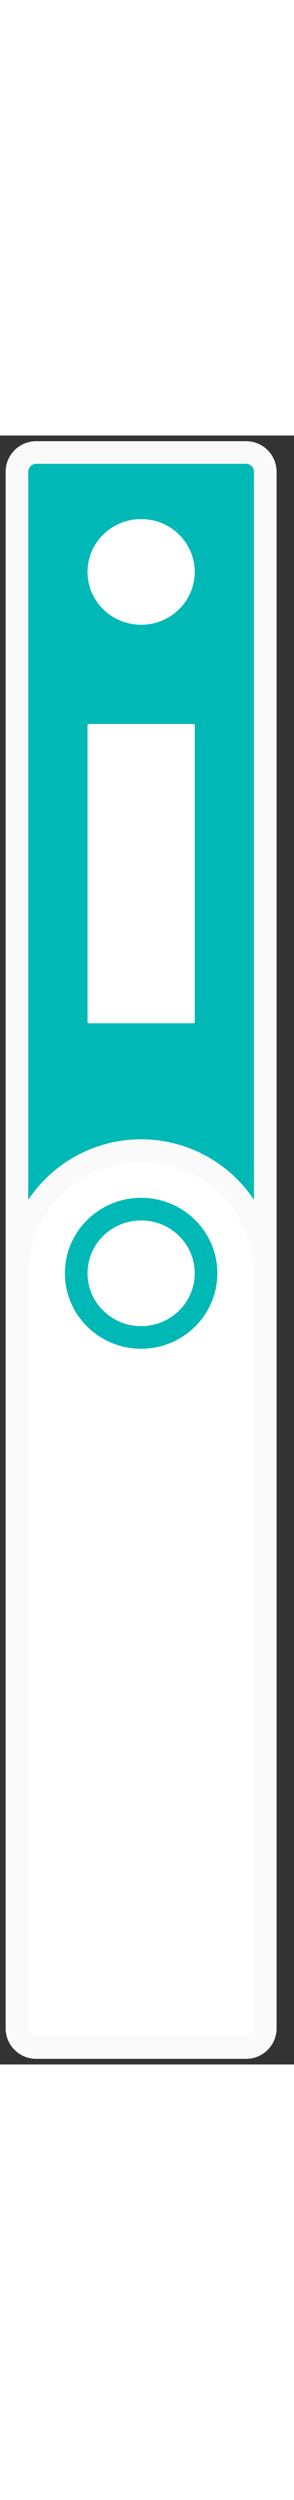 <svg width="8" height="68" viewBox="0 0 13 72" fill="none" xmlns="http://www.w3.org/2000/svg">
<rect x="0" y="0" width="13" height="72" fill="#333333" stroke="none"/>
<path d="M1.6 0.75C1.375 0.75 1.158 0.84 0.999 0.999C0.84 1.158 0.75 1.375 0.75 1.6V70.4C0.75 70.87 1.13 71.25 1.6 71.25H10.88C11.35 71.25 11.73 70.87 11.73 70.4V1.6C11.73 1.375 11.64 1.158 11.481 0.999C11.322 0.84 11.105 0.75 10.88 0.75H1.6Z" fill="#00B9B6" stroke="#FAFAFA"/>
<path d="M3.92 12.25C3.774 12.25 3.634 12.308 3.531 12.411C3.428 12.514 3.37 12.654 3.37 12.8V25.93C3.37 26.234 3.616 26.48 3.92 26.48H8.56C8.632 26.48 8.704 26.466 8.77 26.438C8.837 26.41 8.898 26.37 8.949 26.319C9 26.268 9.04 26.207 9.068 26.14C9.096 26.074 9.11 26.002 9.11 25.93V12.8C9.11 12.728 9.096 12.656 9.068 12.589C9.04 12.523 9 12.462 8.949 12.411C8.898 12.36 8.837 12.319 8.77 12.292C8.704 12.264 8.632 12.25 8.56 12.25H3.92Z" fill="white" stroke="#00B9B6"/>
<path d="M6.24 31.607C4.784 31.607 3.388 32.185 2.358 33.215C1.328 34.245 0.75 35.641 0.75 37.097V70.4C0.75 70.87 1.13 71.25 1.6 71.25H10.88C11.35 71.25 11.73 70.87 11.73 70.4V37.097C11.73 35.641 11.152 34.245 10.122 33.215C9.092 32.185 7.696 31.607 6.24 31.607V31.607Z" fill="white" stroke="#FAFAFA"/>
<path d="M6.24 39.865C7.825 39.865 9.11 38.595 9.11 37.029C9.11 35.463 7.825 34.193 6.24 34.193C4.655 34.193 3.37 35.463 3.37 37.029C3.37 38.595 4.655 39.865 6.24 39.865Z" fill="white" stroke="#00B9B6"/>
<path d="M6.24 8.865C7.825 8.865 9.11 7.595 9.11 6.029C9.11 4.463 7.825 3.193 6.24 3.193C4.655 3.193 3.37 4.463 3.37 6.029C3.37 7.595 4.655 8.865 6.24 8.865Z" fill="white" stroke="#00B9B6"/>
</svg>

